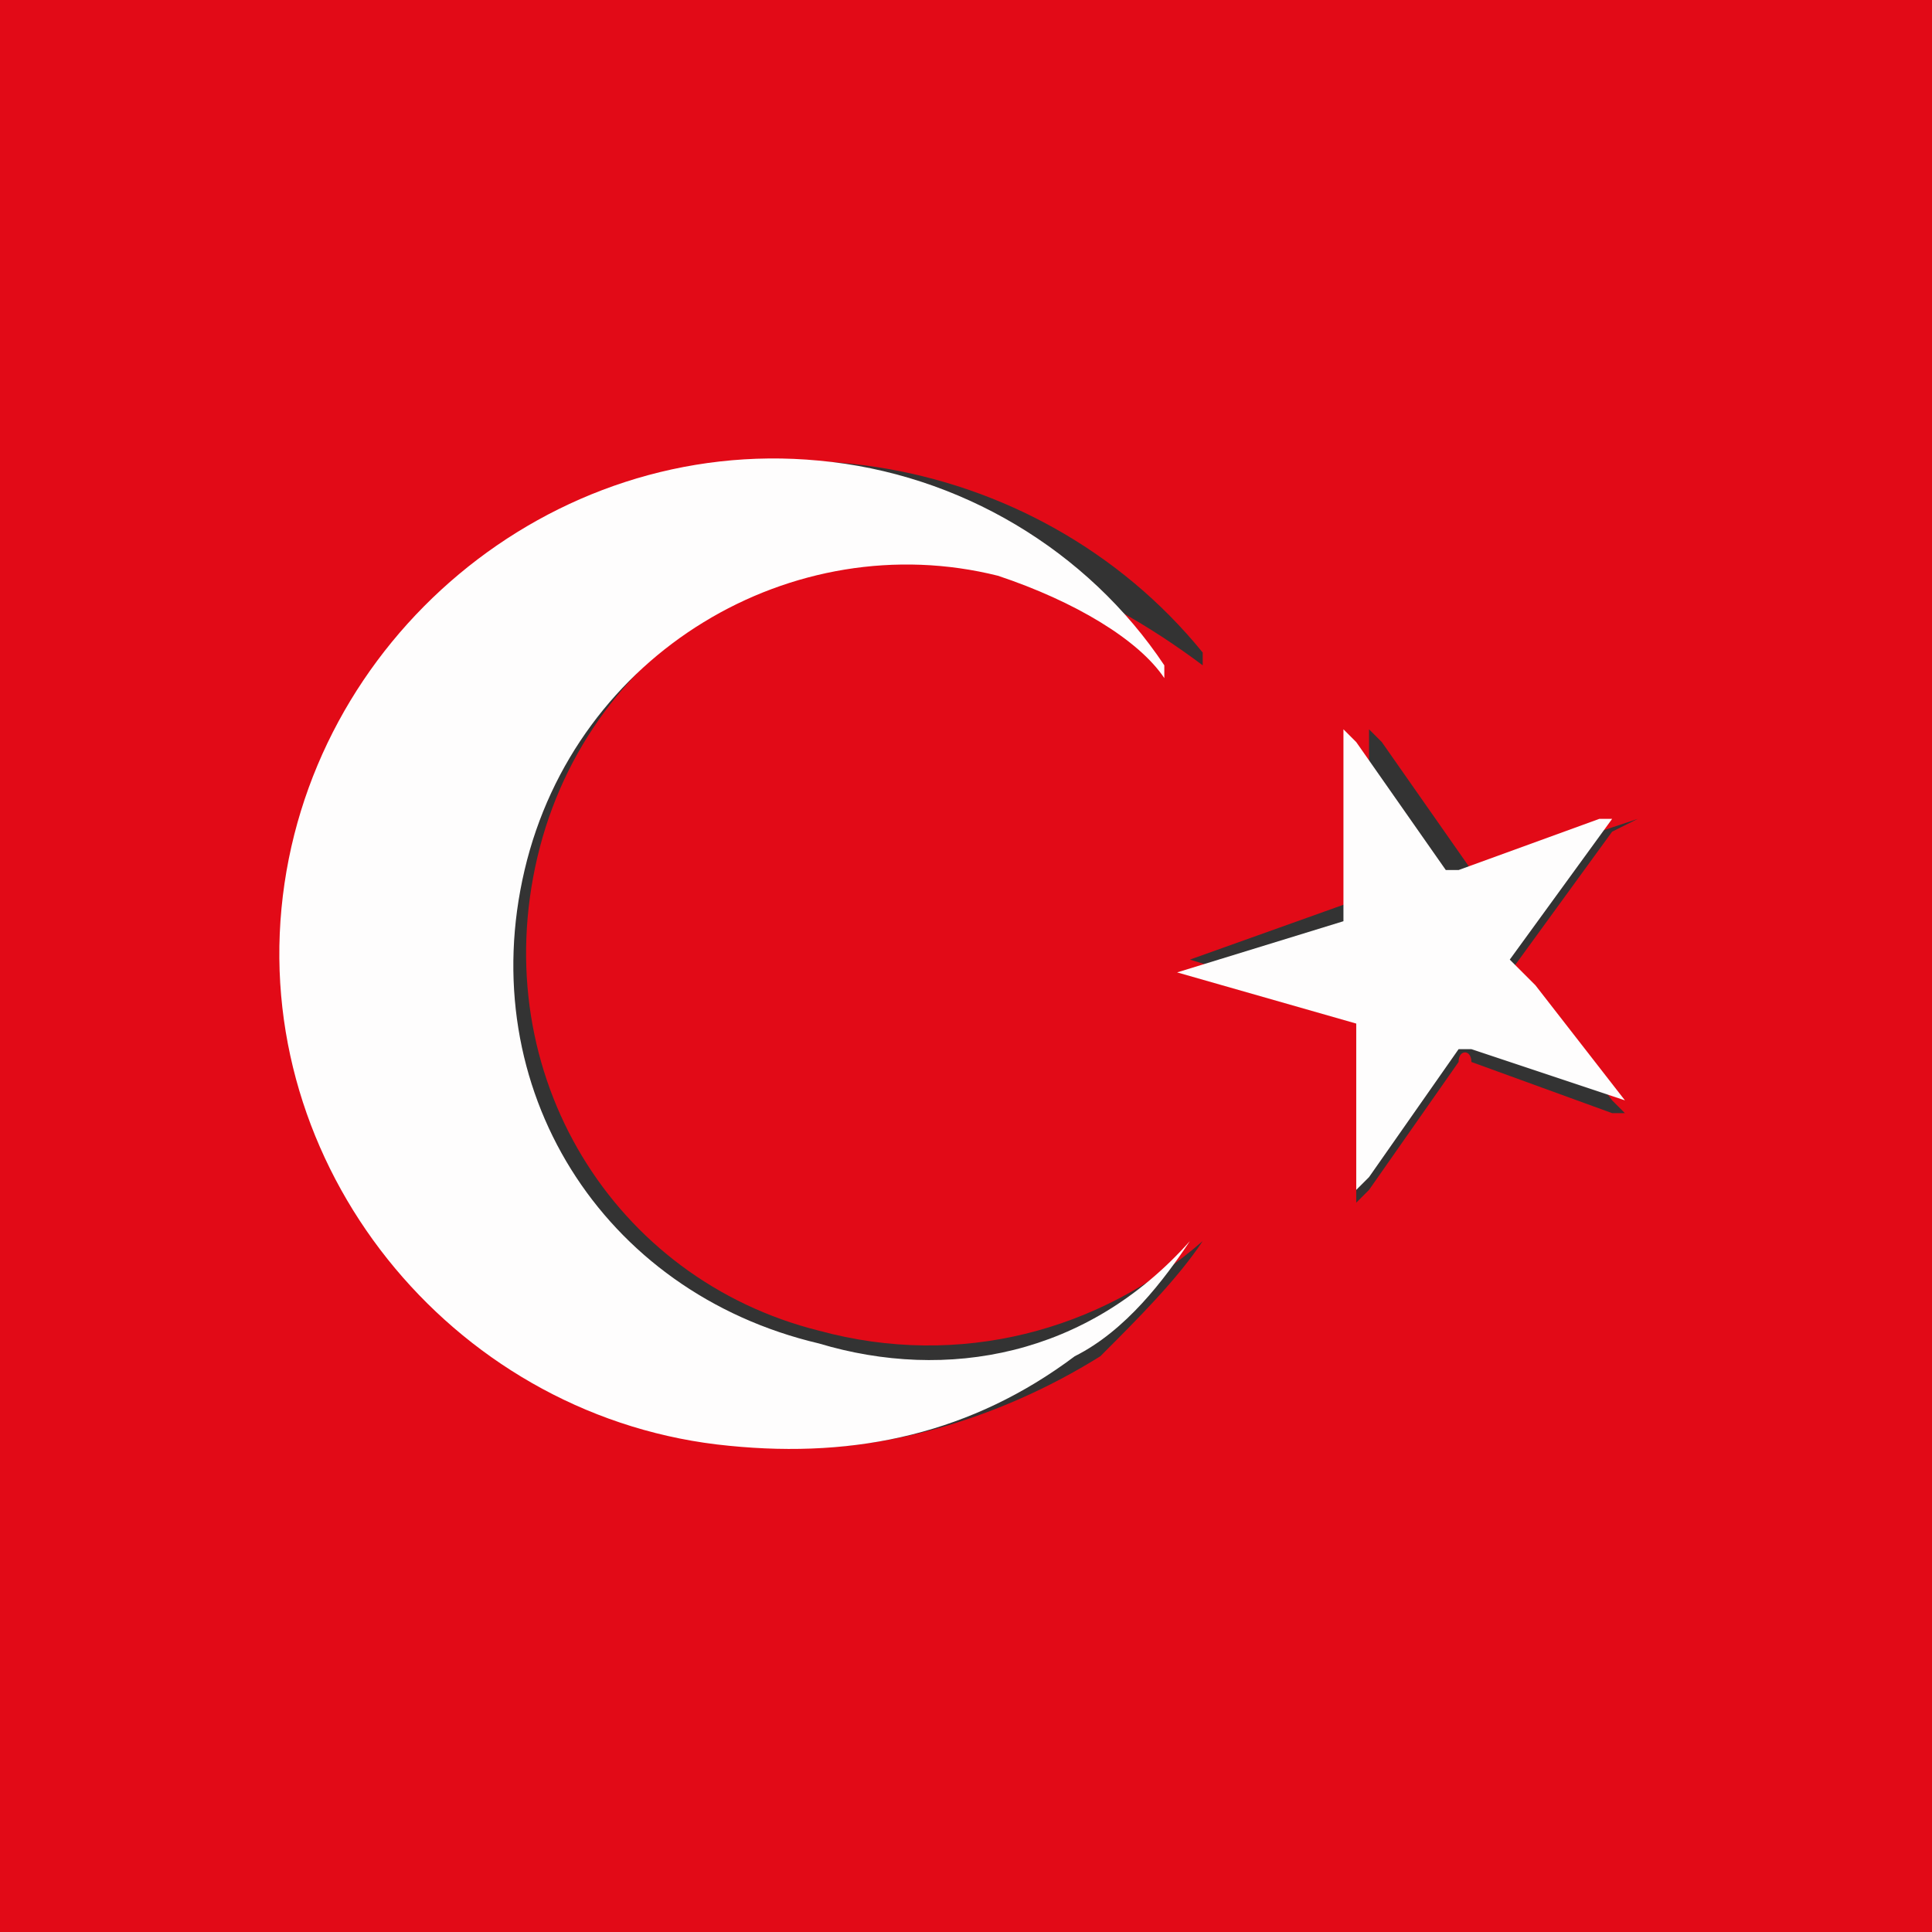 <?xml version="1.0" encoding="utf-8"?>
<!-- Generator: Adobe Illustrator 21.1.0, SVG Export Plug-In . SVG Version: 6.00 Build 0)  -->
<svg version="1.1" id="Warstwa_1" xmlns="http://www.w3.org/2000/svg" xmlns:xlink="http://www.w3.org/1999/xlink" x="0px" y="0px"
	 viewBox="0 0 15.1 15.1" style="enable-background:new 0 0 15.1 15.1;" xml:space="preserve">
<rect x="0" y="0" width="15.1" height="15.1" fill="#333333" stroke="none"/>
<style type="text/css">
	.st0{clip-path:url(#SVGID_2_);}
	.st1{fill:#E20A17;}
	.st2{fill:#FEFDFD;}
</style>
<title>turkey</title>
<g>
	<defs>
		<rect id="SVGID_1_" width="15.1" height="15.1"/>
	</defs>
	<clipPath id="SVGID_2_">
		<use xlink:href="#SVGID_1_"  style="overflow:visible;"/>
	</clipPath>
	<g class="st0">
		<path class="st1" d="M21.1,15.2h-23V-0.1h23V15.2z M9.4,9.7L9.4,9.7L9.4,9.7c-0.8,0.7-1.9,1-3,0.7C4.8,10,3.8,8.4,4.2,6.7
			S6.3,4,7.9,4.4C8.5,4.6,9,4.9,9.4,5.2l0,0l0,0l0,0c0,0,0-0.1,0-0.1C8.1,3.5,5.7,3.1,4,4.3C2.3,5.6,1.9,8,3.2,9.7
			c0.6,0.9,1.6,1.4,2.7,1.6c0.9,0.1,1.9-0.2,2.7-0.7C8.9,10.3,9.2,10,9.4,9.7L9.4,9.7L9.4,9.7L9.4,9.7 M12.8,6.4L12.8,6.4l-1.2,0.4
			c0,0-0.1,0-0.1,0l-0.7-1c0,0-0.1-0.1-0.1-0.1V7L9.3,7.5l1.3,0.4v1.5c0,0,0.1-0.1,0.1-0.1l0.7-1c0-0.1,0.1-0.1,0.1,0l1.1,0.4h0.1
			l-0.1-0.1l-0.6-0.8c-0.1-0.1-0.1-0.1-0.2-0.2l0.8-1.1l0,0l0,0"/>
		<path class="st2" d="M9.3,9.7c-0.2,0.3-0.5,0.7-0.9,0.9c-0.8,0.6-1.7,0.8-2.7,0.7c-2.1-0.2-3.7-2.1-3.5-4.2s2.1-3.7,4.2-3.5
			c1.1,0.1,2.1,0.7,2.7,1.6c0,0,0,0.1,0,0.1l0,0C8.9,5,8.4,4.7,7.8,4.5C6.2,4.1,4.5,5.1,4.1,6.8s0.6,3.3,2.3,3.7
			C7.4,10.8,8.5,10.6,9.3,9.7L9.3,9.7L9.3,9.7"/>
		<path class="st2" d="M12.7,8.6L12.7,8.6l-1.2-0.4c-0.1,0-0.1,0-0.1,0l-0.7,1c0,0,0,0-0.1,0.1V8L9.2,7.6l1.3-0.4V5.7l0.1,0.1l0.7,1
			c0,0,0.1,0,0.1,0l1.1-0.4h0.1l0,0l-0.8,1.1l0.2,0.2L12.7,8.6L12.7,8.6L12.7,8.6z"/>
		<path class="st2" d="M9.3,5.4L9.3,5.4L9.3,5.4L9.3,5.4L9.3,5.4"/>
		<path class="st2" d="M9.4,9.7L9.4,9.7L9.4,9.7L9.4,9.7L9.4,9.7"/>
		<path class="st2" d="M9.4,5.4L9.4,5.4L9.4,5.4"/>
		<path class="st2" d="M12.7,6.4L12.7,6.4"/>
		<path class="st2" d="M12.7,8.6L12.7,8.6"/>
		<path class="st2" d="M9.4,9.7L9.4,9.7L9.4,9.7L9.4,9.7"/>
	</g>
</g>
</svg>
